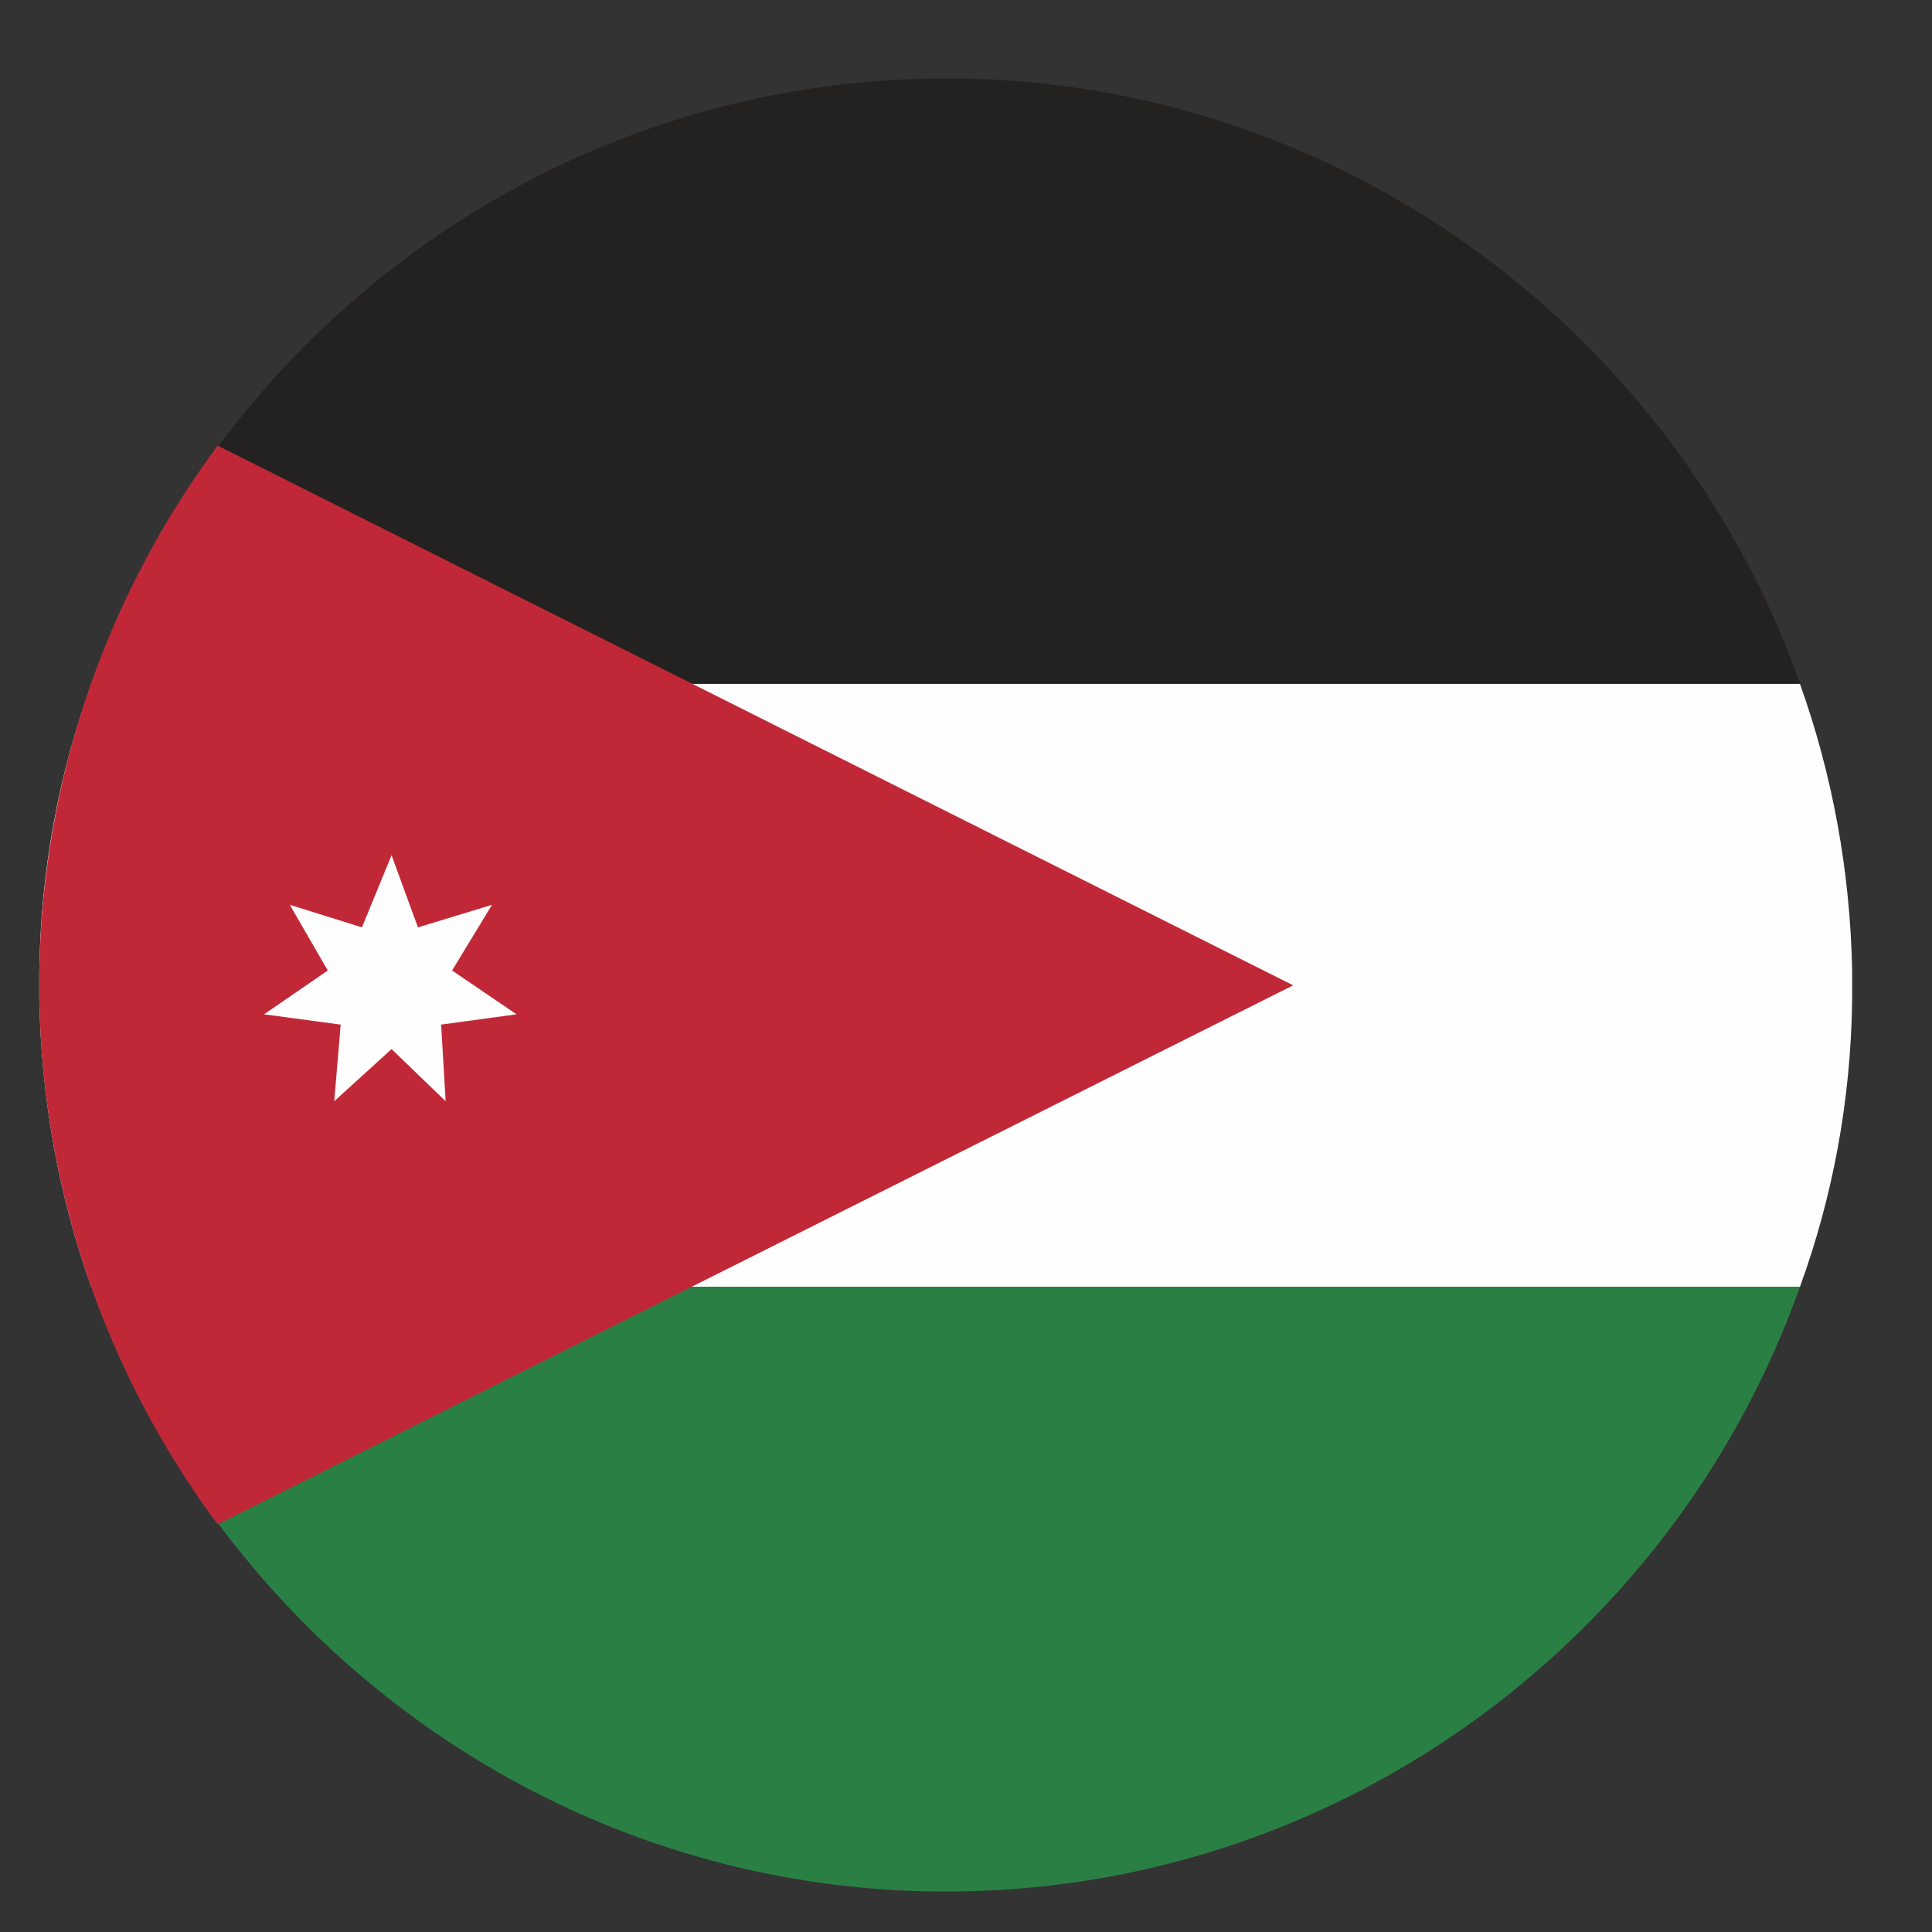 <?xml version="1.0" encoding="UTF-8"?>
<svg id="Layer_1" data-name="Layer 1" xmlns="http://www.w3.org/2000/svg" viewBox="0 0 30 30">
  <rect x="0" y="0" width="30" height="30" fill="#333333" stroke="none"/>
  <defs>
    <style>
      .cls-1 {
        fill: #c12837;
      }

      .cls-1, .cls-2, .cls-3, .cls-4 {
        fill-rule: evenodd;
      }

      .cls-2 {
        fill: #fefefe;
      }

      .cls-3 {
        fill: #2a8044;
      }

      .cls-4 {
        fill: #242121;
      }
    </style>
  </defs>
  <path class="cls-4" d="M1.42,10.61H27.95C26.04,5.22,20.92,1.32,14.94,1.22h-.48c-6.01,.1-11.12,4-13.03,9.39h0Z"/>
  <path class="cls-2" d="M1.42,19.98H27.95c.51-1.4,.79-2.9,.81-4.45v-.46c-.03-1.55-.31-3.05-.81-4.45H1.42c-.51,1.4-.79,2.9-.81,4.48v.41c.03,1.58,.31,3.08,.81,4.48h0Z"/>
  <path class="cls-3" d="M14.46,29.37h.46c6.01-.1,11.12-4,13.03-9.39H1.42c1.93,5.4,7.05,9.29,13.03,9.39h0Z"/>
  <path class="cls-1" d="M20.08,15.3L3.38,6.92C1.68,9.21,.66,12.04,.61,15.09v.41c.05,3.05,1.07,5.88,2.77,8.17L20.08,15.3Z"/>
  <polygon class="cls-2" points="6.49 14.4 7.64 14.05 7.02 15.07 8.02 15.75 6.85 15.91 6.92 17.1 6.08 16.29 5.19 17.1 5.29 15.91 4.1 15.75 5.09 15.07 4.5 14.05 5.62 14.4 6.08 13.28 6.49 14.4"/>
</svg>